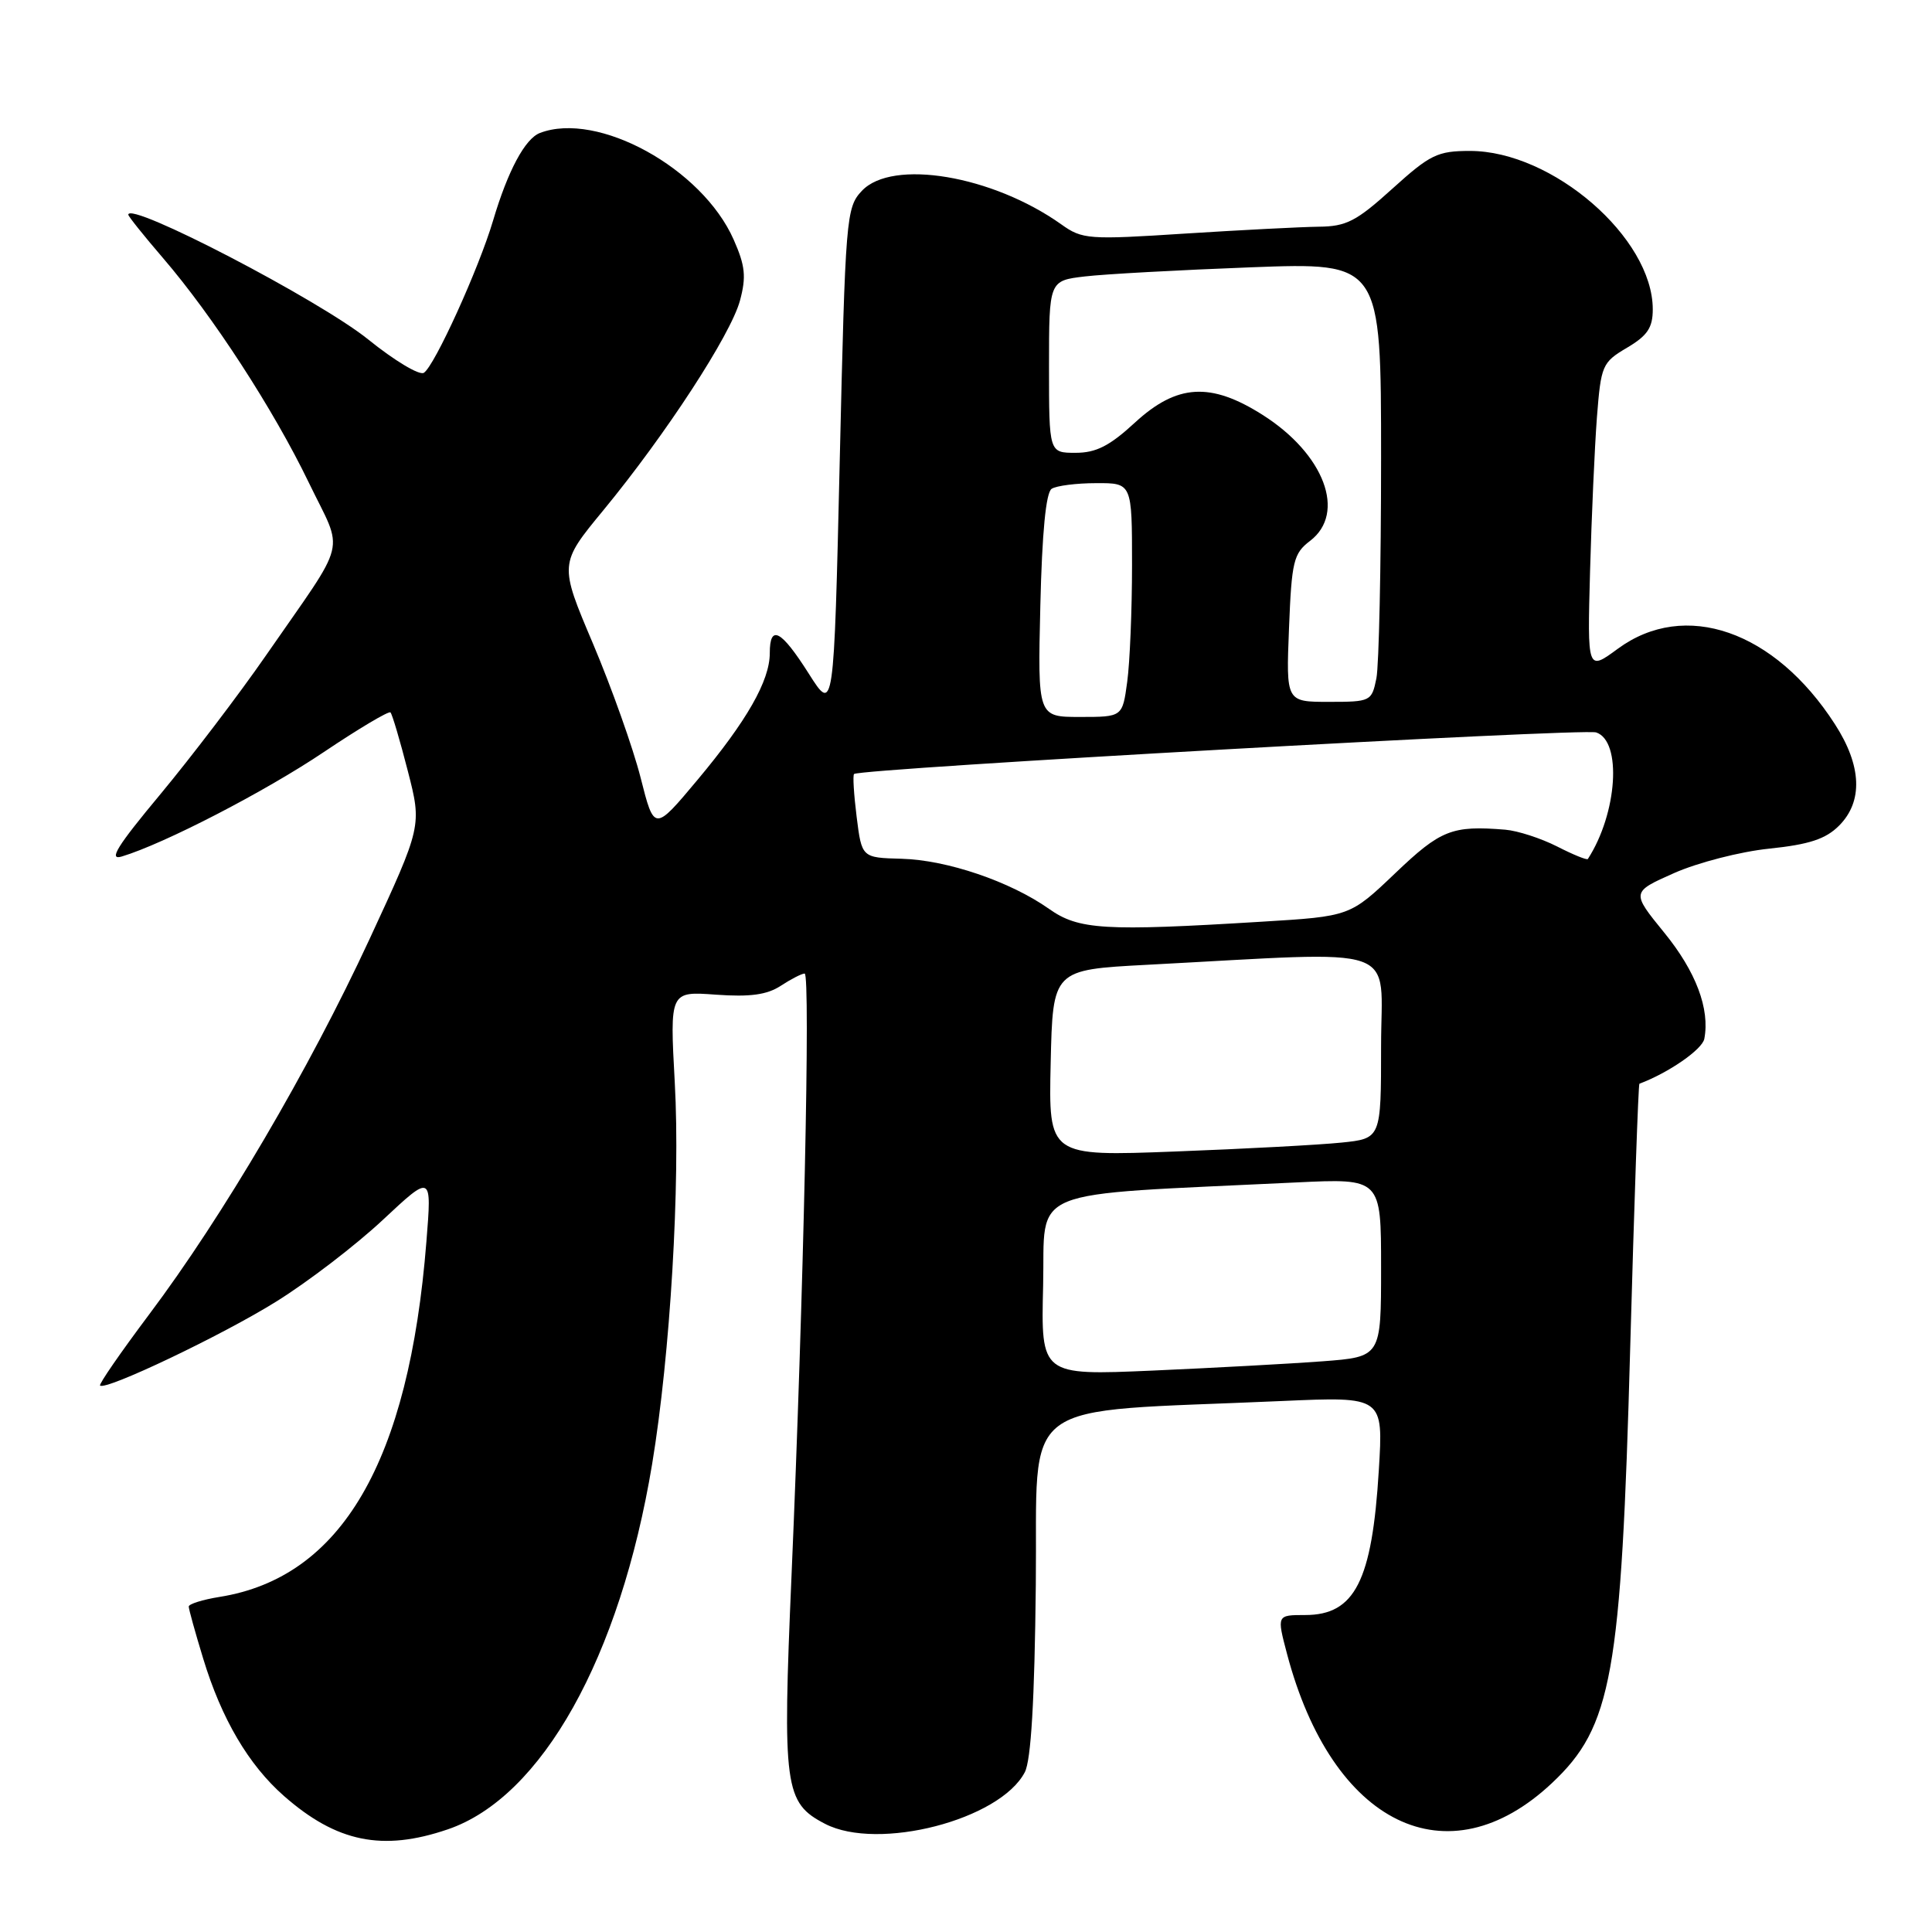 <?xml version="1.0" encoding="UTF-8" standalone="no"?>
<!DOCTYPE svg PUBLIC "-//W3C//DTD SVG 1.1//EN" "http://www.w3.org/Graphics/SVG/1.1/DTD/svg11.dtd" >
<svg xmlns="http://www.w3.org/2000/svg" xmlns:xlink="http://www.w3.org/1999/xlink" version="1.1" viewBox="0 0 256 256">
 <g >
 <path fill="currentColor"
d=" M 59.33 242.40 C 71.79 238.16 82.16 219.62 86.41 194.00 C 88.81 179.53 90.16 156.87 89.41 143.43 C 88.75 131.35 88.75 131.35 94.87 131.80 C 99.40 132.12 101.62 131.82 103.46 130.62 C 104.82 129.73 106.24 129.00 106.62 129.00 C 107.41 129.00 106.48 171.74 104.88 208.79 C 103.67 236.86 103.94 238.88 109.33 241.67 C 116.36 245.31 132.50 241.14 135.79 234.83 C 136.62 233.25 137.09 225.29 137.25 210.00 C 137.53 184.71 134.15 187.23 169.90 185.64 C 183.30 185.05 183.30 185.05 182.70 194.82 C 181.81 209.51 179.52 214.00 172.94 214.00 C 169.18 214.00 169.18 214.00 170.53 219.12 C 176.51 241.79 191.82 249.27 205.65 236.26 C 213.60 228.78 214.82 222.00 216.01 178.60 C 216.54 159.40 217.09 143.65 217.23 143.60 C 221.10 142.15 225.56 139.06 225.83 137.65 C 226.59 133.69 224.72 128.73 220.52 123.58 C 216.15 118.21 216.15 118.21 221.82 115.69 C 224.95 114.30 230.62 112.84 234.43 112.45 C 239.73 111.90 241.91 111.18 243.68 109.41 C 246.89 106.20 246.70 101.47 243.13 95.95 C 235.15 83.56 223.25 79.43 214.36 85.97 C 210.33 88.93 210.33 88.93 210.69 75.72 C 210.89 68.45 211.30 59.26 211.60 55.30 C 212.14 48.40 212.30 48.02 215.58 46.08 C 218.29 44.48 219.00 43.43 219.00 40.99 C 219.00 31.51 205.71 20.00 194.78 20.00 C 190.47 20.00 189.50 20.48 184.50 25.00 C 179.74 29.31 178.40 30.01 174.74 30.04 C 172.41 30.07 164.44 30.48 157.03 30.95 C 144.24 31.78 143.41 31.72 140.64 29.74 C 131.52 23.25 118.22 21.01 114.20 25.29 C 112.12 27.50 112.02 28.72 111.27 61.04 C 110.49 94.50 110.49 94.50 107.16 89.25 C 103.49 83.46 102.00 82.68 102.00 86.54 C 102.00 90.20 98.96 95.52 92.42 103.34 C 86.69 110.19 86.69 110.19 84.88 103.03 C 83.88 99.10 81.04 91.12 78.58 85.30 C 74.09 74.72 74.09 74.72 79.95 67.61 C 88.24 57.54 96.83 44.35 98.05 39.83 C 98.90 36.67 98.75 35.22 97.21 31.74 C 93.03 22.30 79.20 14.69 71.54 17.62 C 69.57 18.38 67.30 22.61 65.34 29.21 C 63.46 35.57 57.56 48.54 56.16 49.40 C 55.57 49.77 52.26 47.78 48.79 44.98 C 42.30 39.74 17.00 26.58 17.00 28.45 C 17.00 28.66 19.06 31.24 21.58 34.17 C 28.21 41.88 36.23 54.24 40.91 63.93 C 45.59 73.63 46.27 70.92 35.22 86.88 C 31.65 92.04 25.36 100.29 21.26 105.23 C 15.50 112.14 14.33 114.04 16.14 113.49 C 21.76 111.80 35.15 104.87 42.91 99.65 C 47.54 96.54 51.51 94.18 51.74 94.40 C 51.97 94.63 53.00 98.11 54.03 102.13 C 55.91 109.44 55.91 109.44 48.95 124.47 C 40.94 141.74 29.57 161.12 19.74 174.20 C 16.00 179.19 13.08 183.41 13.26 183.59 C 13.97 184.30 29.46 176.92 36.61 172.46 C 40.81 169.85 47.16 164.98 50.73 161.64 C 57.22 155.57 57.22 155.57 56.50 164.53 C 54.19 193.69 45.26 209.02 29.09 211.60 C 26.84 211.96 25.00 212.54 25.01 212.88 C 25.01 213.22 25.87 216.32 26.92 219.76 C 29.35 227.76 32.94 233.86 37.63 237.98 C 44.61 244.11 50.69 245.35 59.33 242.40 Z  M 138.22 170.37 C 138.53 157.13 135.33 158.44 171.75 156.68 C 183.00 156.14 183.00 156.14 183.00 167.97 C 183.00 179.79 183.00 179.79 175.25 180.38 C 170.99 180.70 160.85 181.25 152.72 181.61 C 137.93 182.25 137.93 182.25 138.22 170.37 Z  M 139.22 140.86 C 139.50 128.50 139.50 128.50 152.00 127.84 C 186.35 126.04 183.00 124.88 183.00 138.62 C 183.00 150.86 183.00 150.86 177.75 151.40 C 174.86 151.70 164.95 152.23 155.72 152.58 C 138.94 153.22 138.94 153.22 139.22 140.86 Z  M 139.00 120.43 C 133.86 116.80 125.47 113.95 119.46 113.79 C 114.19 113.65 114.19 113.65 113.51 108.24 C 113.14 105.27 112.98 102.71 113.17 102.56 C 114.04 101.83 209.76 96.48 211.50 97.05 C 214.94 98.19 214.32 107.76 210.40 113.82 C 210.29 114.00 208.45 113.25 206.32 112.16 C 204.19 111.08 201.11 110.08 199.47 109.94 C 192.40 109.36 190.90 109.95 184.87 115.71 C 178.88 121.42 178.88 121.42 167.19 122.13 C 146.30 123.41 142.93 123.21 139.00 120.43 Z  M 137.85 80.25 C 138.08 70.57 138.59 65.25 139.35 64.77 C 139.98 64.36 142.64 64.02 145.25 64.02 C 150.00 64.00 150.00 64.00 150.00 74.86 C 150.00 80.83 149.71 87.81 149.36 90.36 C 148.73 95.00 148.73 95.00 143.11 95.00 C 137.50 95.00 137.50 95.00 137.85 80.25 Z  M 170.80 83.25 C 171.15 74.36 171.40 73.34 173.59 71.67 C 178.43 67.98 175.48 60.16 167.31 54.98 C 160.41 50.60 155.95 50.87 150.38 56.00 C 147.03 59.09 145.24 60.00 142.52 60.00 C 139.00 60.00 139.00 60.00 139.00 48.59 C 139.00 37.19 139.00 37.19 143.75 36.63 C 146.36 36.32 156.26 35.78 165.75 35.42 C 183.00 34.77 183.00 34.77 183.00 60.76 C 183.00 75.05 182.72 88.16 182.38 89.88 C 181.76 92.93 181.63 93.00 176.08 93.00 C 170.41 93.00 170.41 93.00 170.80 83.25 Z "/>
</g>
</svg>